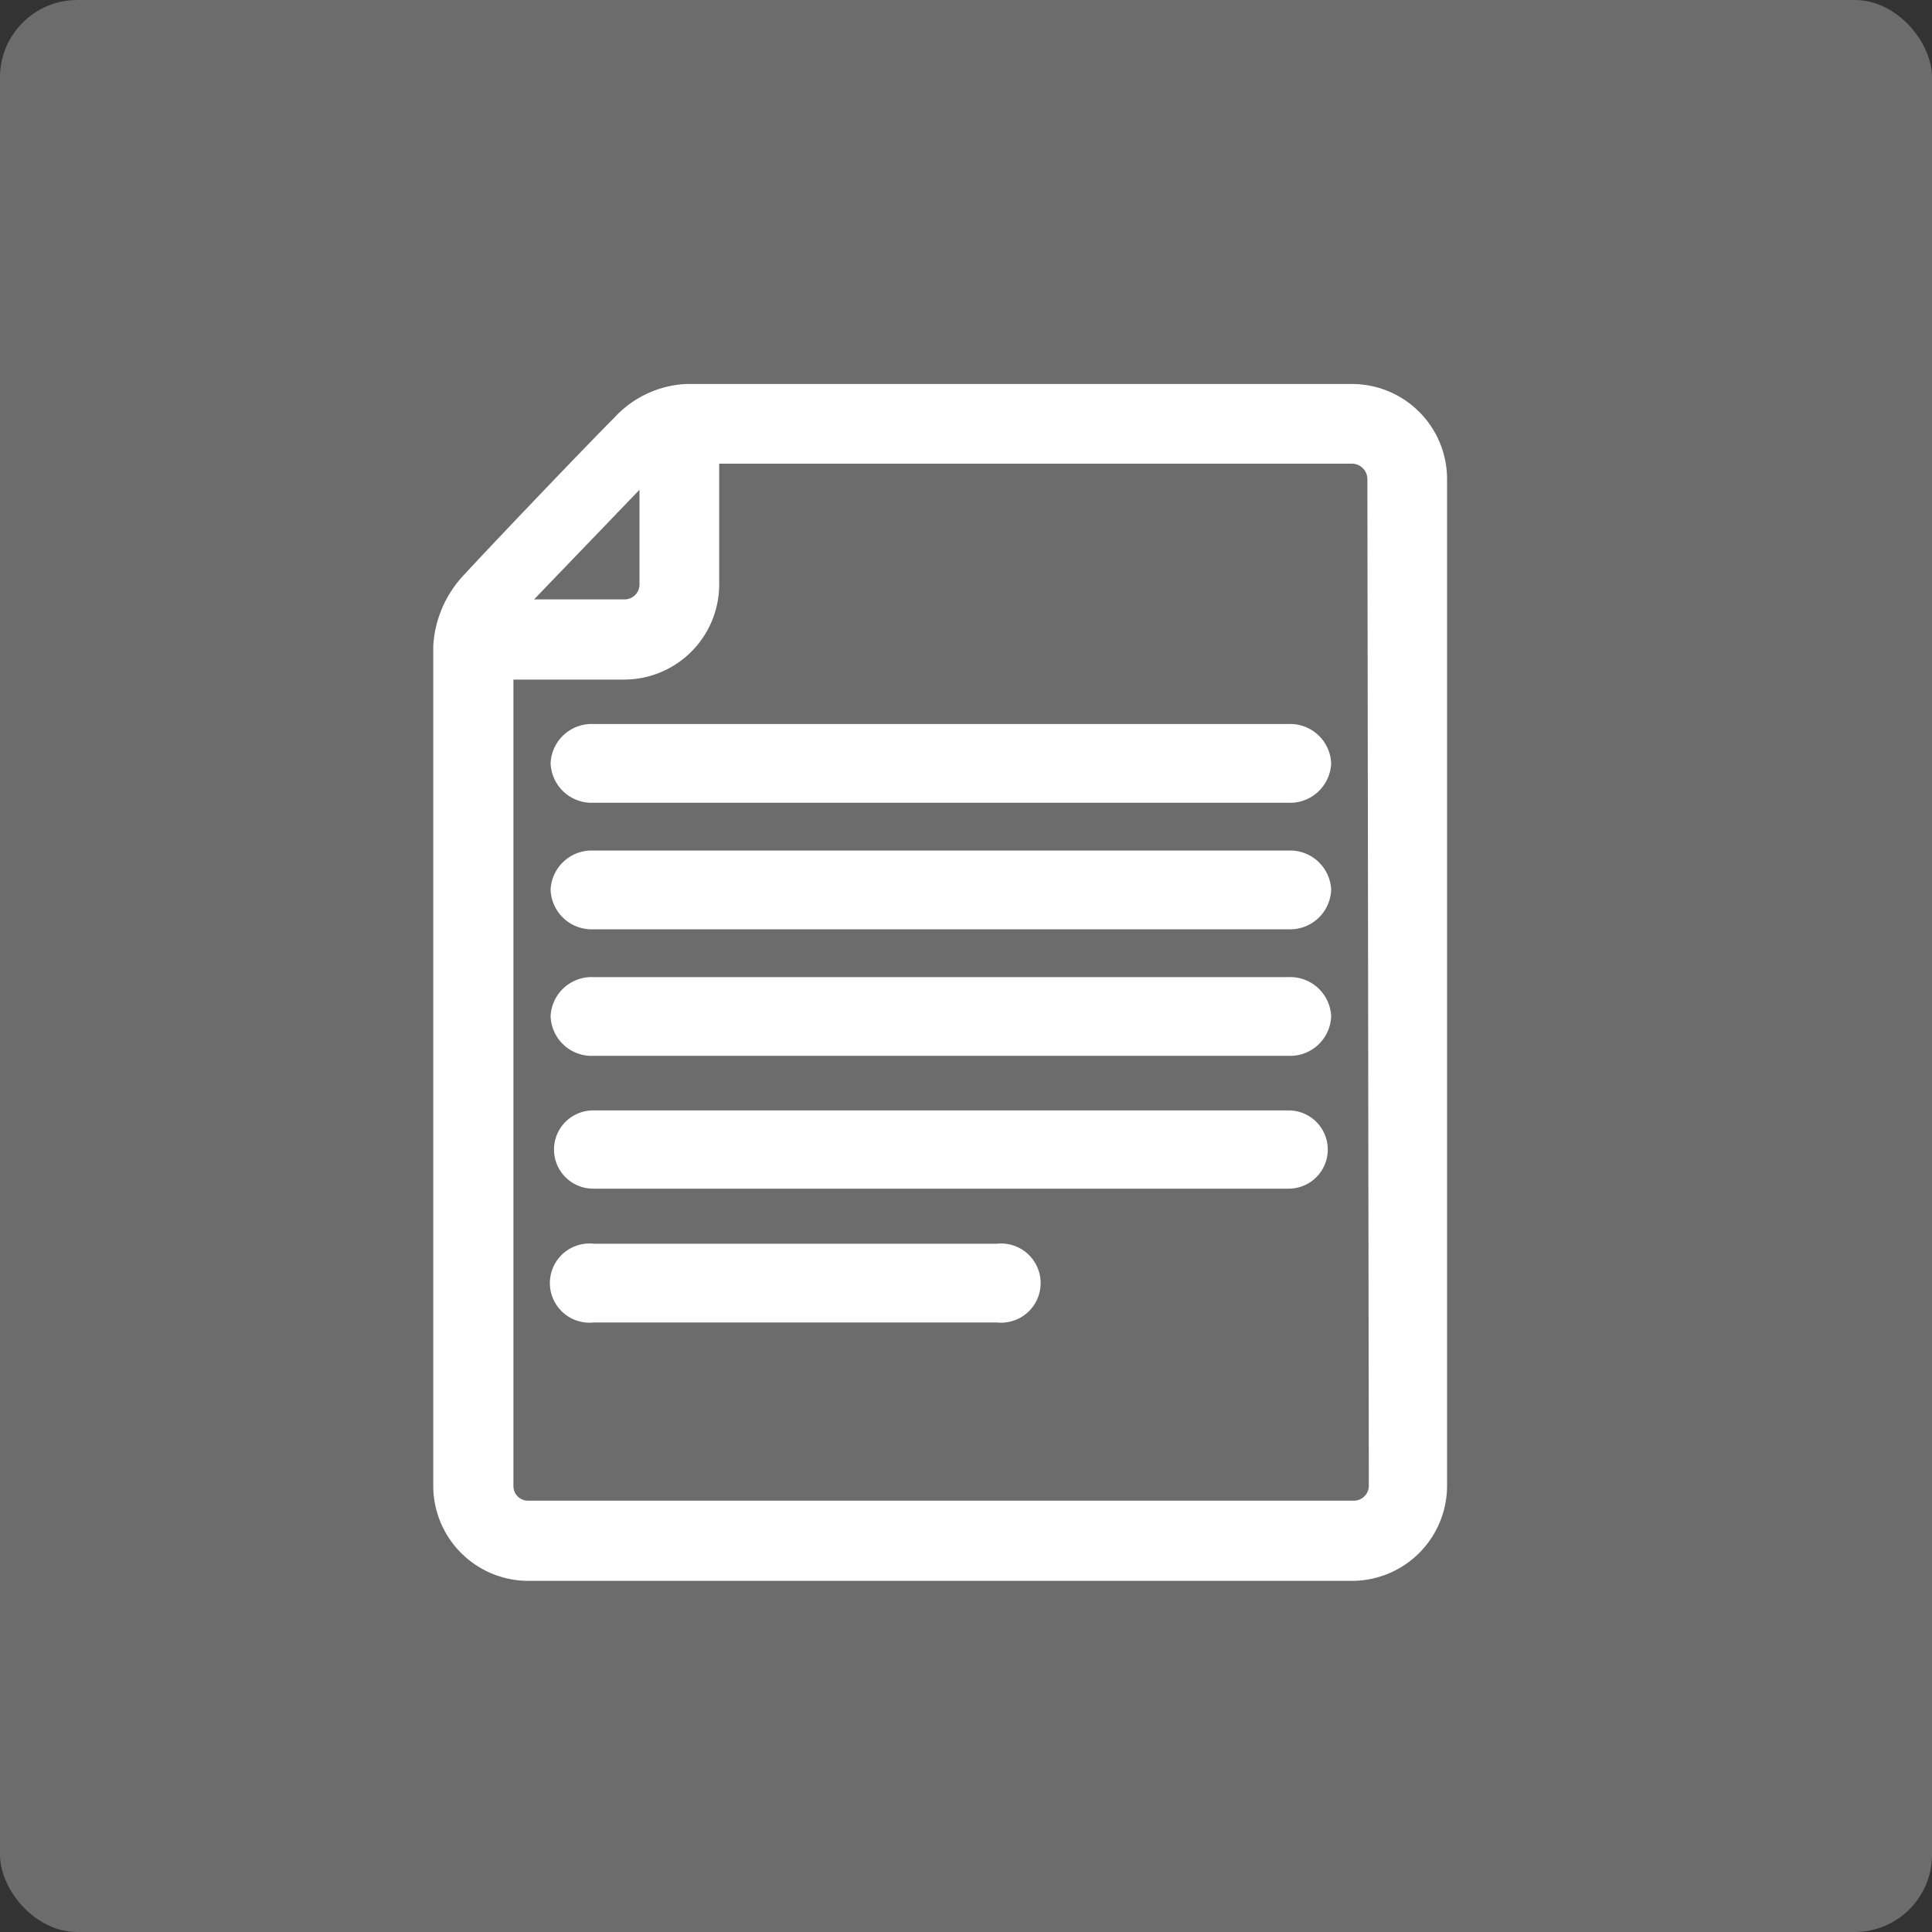 <svg xmlns="http://www.w3.org/2000/svg" viewBox="0 0 40 40"><rect x="0" y="0" width="40" height="40" fill="#333333" stroke="none"/><title>Henry-icons</title><g id="toolbar"><rect width="40" height="40" rx="1.6" fill="#6d6c6c"/><path d="M28,8.2H14.21a1.91,1.91,0,0,0-1.31.62c-.61.61-2.5,2.59-3.09,3.23a2.09,2.09,0,0,0-.59,1.33V30.77a1.72,1.72,0,0,0,1.71,1.71H28a1.72,1.72,0,0,0,1.71-1.71V9.91A1.72,1.72,0,0,0,28,8.2ZM13.49,9.52v2.59a.56.56,0,0,1-.56.55H10.47Zm15.1,21.25a.56.56,0,0,1-.56.55H10.93a.55.55,0,0,1-.55-.55V13.82h2.55a1.72,1.72,0,0,0,1.71-1.71V9.35H28a.57.57,0,0,1,.56.56Z" fill="#fff" stroke="#fff" stroke-miterlimit="10" stroke-width="0.5"/><path d="M26.68,15.24H12.28a.6.6,0,0,0-.63.56.6.6,0,0,0,.63.57h14.4a.6.6,0,0,0,.63-.57A.6.6,0,0,0,26.68,15.24Z" fill="#fff" stroke="#fff" stroke-miterlimit="10" stroke-width="0.5"/><path d="M26.68,17.86H12.28a.6.6,0,0,0-.63.56.6.6,0,0,0,.63.57h14.4a.6.6,0,0,0,.63-.57A.6.6,0,0,0,26.68,17.86Z" fill="#fff" stroke="#fff" stroke-miterlimit="10" stroke-width="0.5"/><path d="M26.68,20.48H12.28a.6.6,0,0,0-.63.56.6.6,0,0,0,.63.57h14.4a.6.6,0,0,0,.63-.57A.6.6,0,0,0,26.68,20.48Z" fill="#fff" stroke="#fff" stroke-miterlimit="10" stroke-width="0.5"/><path d="M26.68,23.24H12.28a.56.56,0,1,0,0,1.12h14.4a.56.56,0,1,0,0-1.12Z" fill="#fff" stroke="#fff" stroke-miterlimit="10" stroke-width="0.5"/><path d="M20.65,26H12.28a.57.57,0,1,0,0,1.13h8.37a.57.57,0,1,0,0-1.13Z" fill="#fff" stroke="#fff" stroke-miterlimit="10" stroke-width="0.5"/></g></svg>